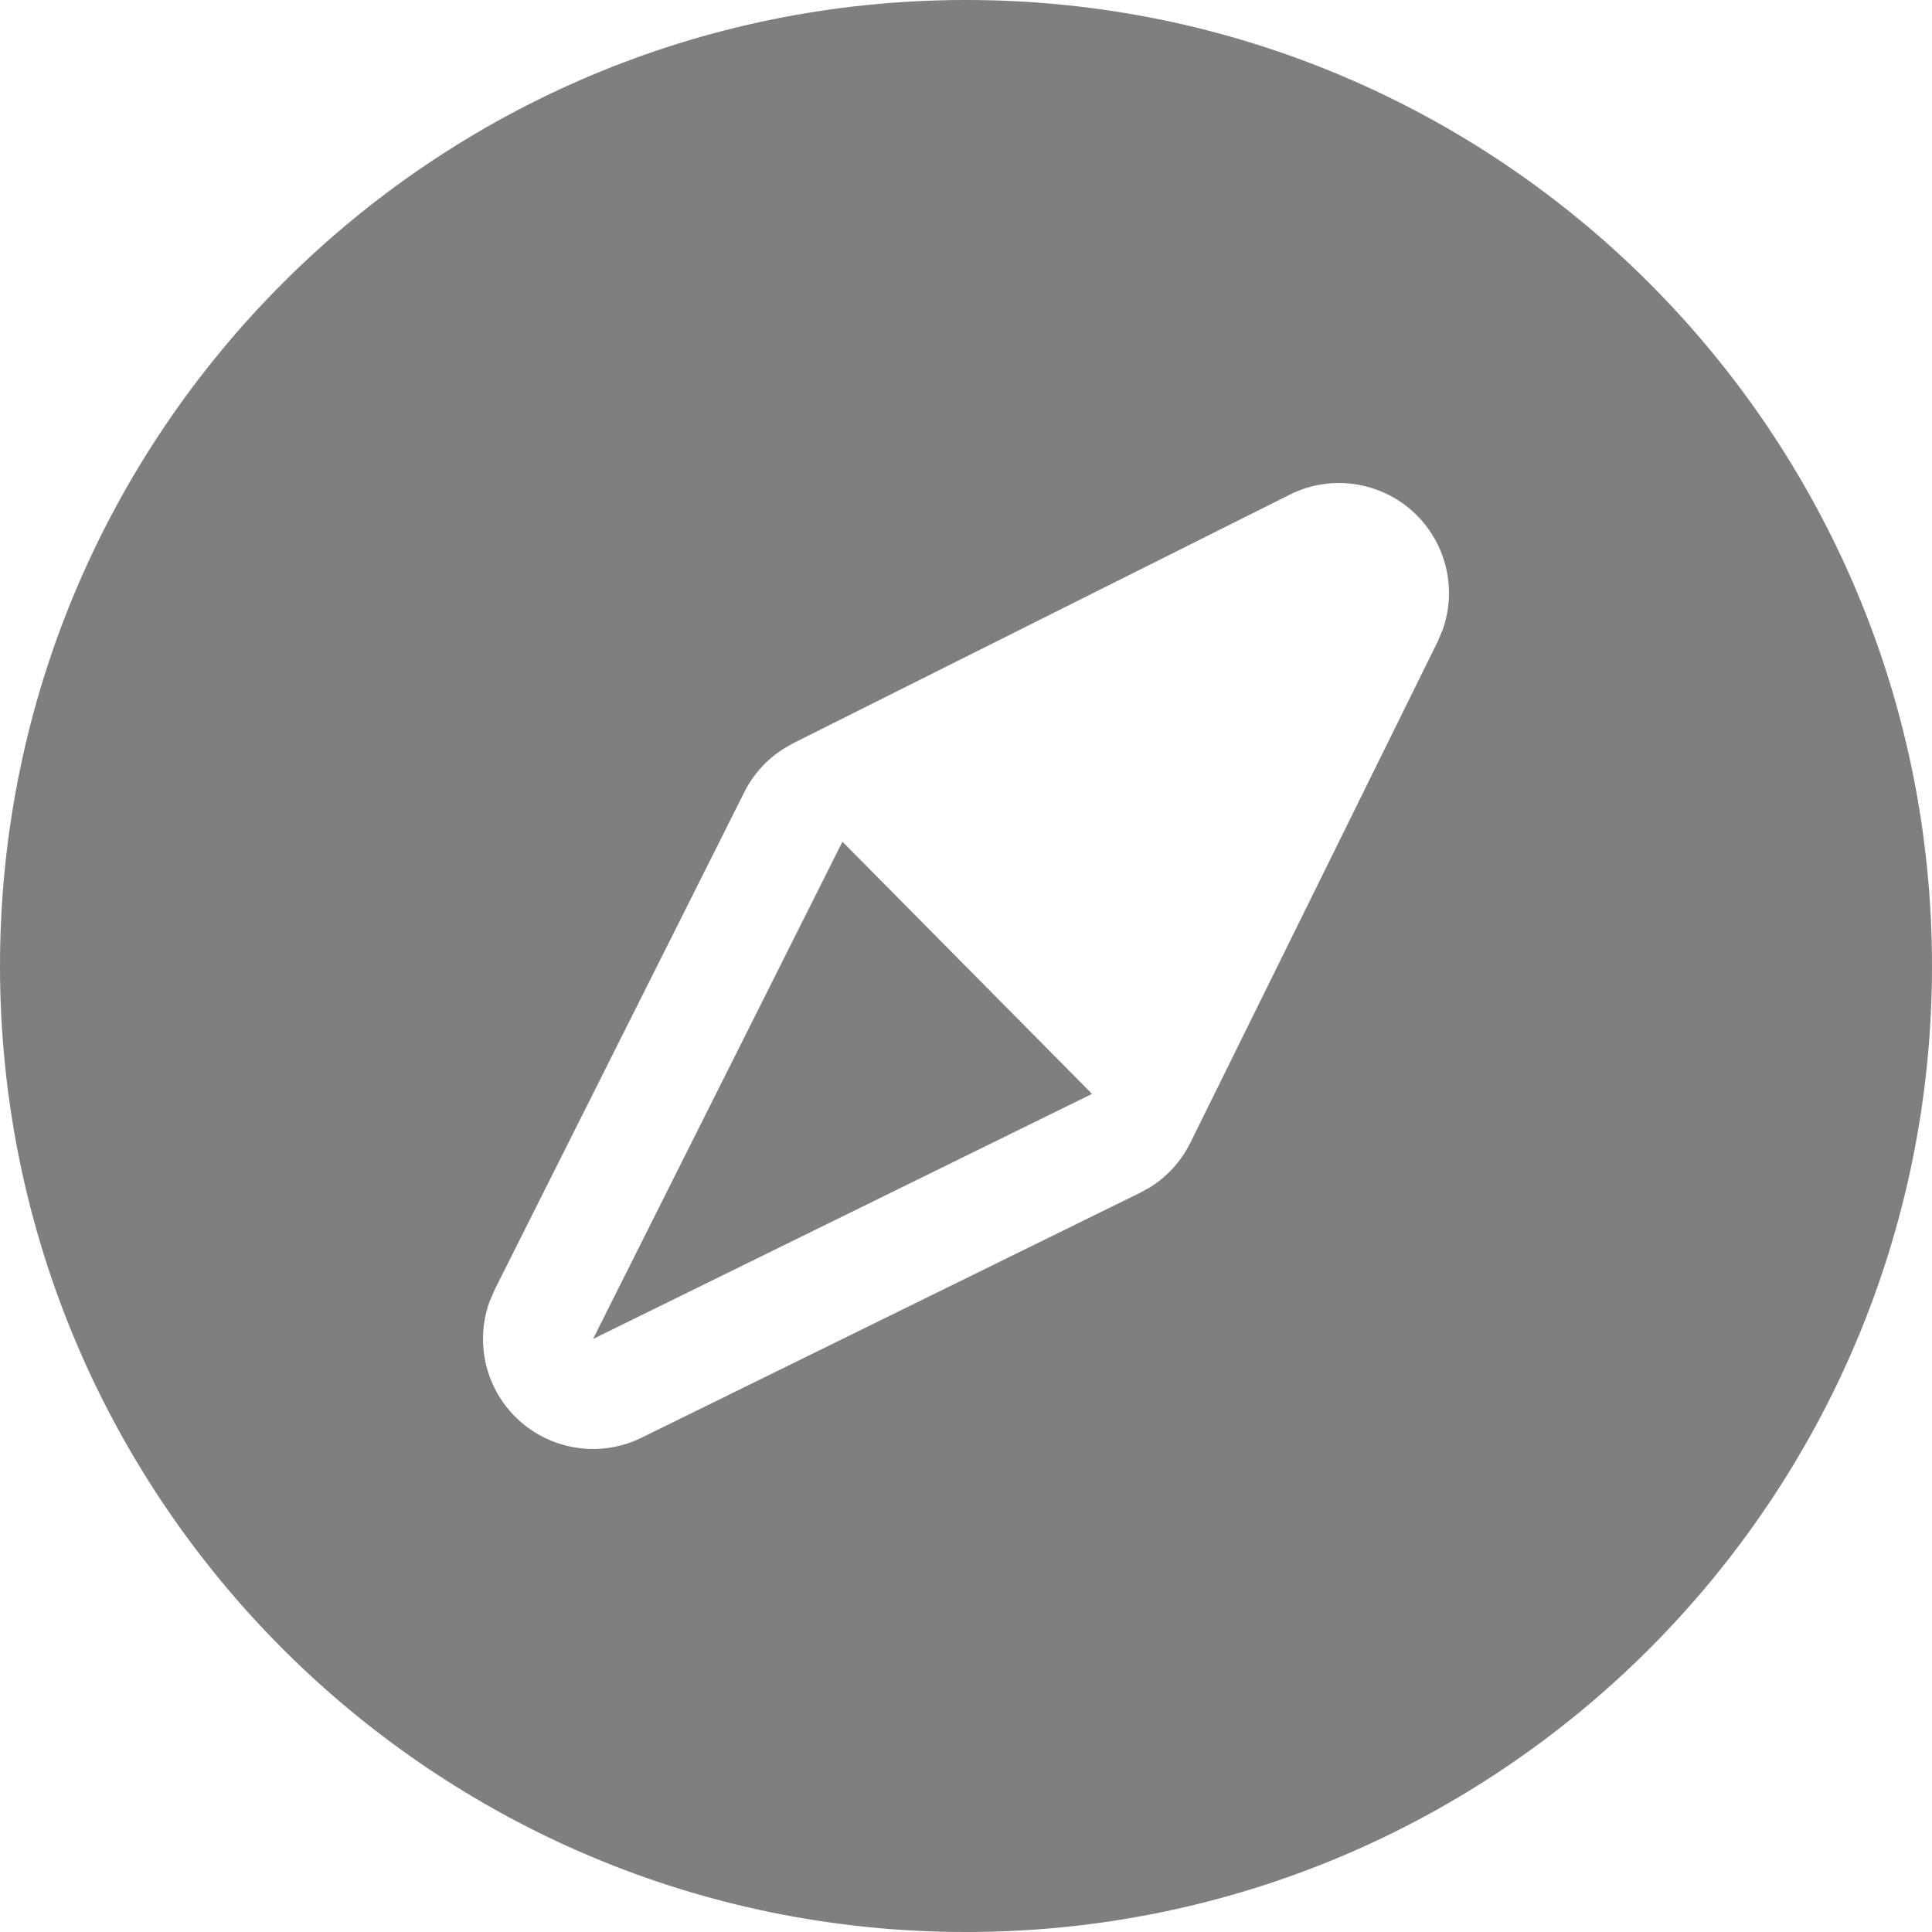 <?xml version="1.0" encoding="UTF-8"?>
<svg width="24px" height="24px" viewBox="0 0 24 24" version="1.1" xmlns="http://www.w3.org/2000/svg" xmlns:xlink="http://www.w3.org/1999/xlink">
    <title>新手指引</title>
    <g id="XXXGuideline" stroke="none" stroke-width="1" fill="none" fill-rule="evenodd">
        <g id="Guideline_圖標" transform="translate(-773, -758)" fill="#7F7F7F">
            <g id="01" transform="translate(70, 405)">
                <g id="頂部選單-Icon" transform="translate(40, 330)">
                    <g id="title" transform="translate(10, 20)">
                        <g id="採購管理-copy" transform="translate(630, 0)">
                            <g id="新手指引" transform="translate(20, 0)">
                                <path d="M15,3 C21.628,3 27,8.372 27,15 C27,21.628 21.628,27 15,27 C8.372,27 3,21.628 3,15 C3,8.372 8.372,3 15,3 Z M20.855,9.755 C20.517,9.08 19.696,8.807 19.021,9.145 L19.021,9.145 L12.855,12.232 L12.728,12.305 C12.523,12.436 12.356,12.621 12.246,12.841 L12.246,12.841 L9.145,19.021 L9.082,19.167 C8.956,19.514 8.975,19.9 9.14,20.236 C9.473,20.913 10.292,21.192 10.969,20.86 L10.969,20.86 L17.165,17.816 L17.296,17.743 C17.507,17.609 17.677,17.419 17.788,17.194 L17.788,17.194 L20.859,10.971 L20.921,10.824 C21.045,10.476 21.023,10.089 20.855,9.755 Z M13.465,13.456 L16.563,16.586 L16.563,16.59 L10.367,19.633 L13.465,13.456 Z" id="Combined-Shape"></path>
                            </g>
                        </g>
                    </g>
                </g>
            </g>
        </g>
    </g>
</svg>